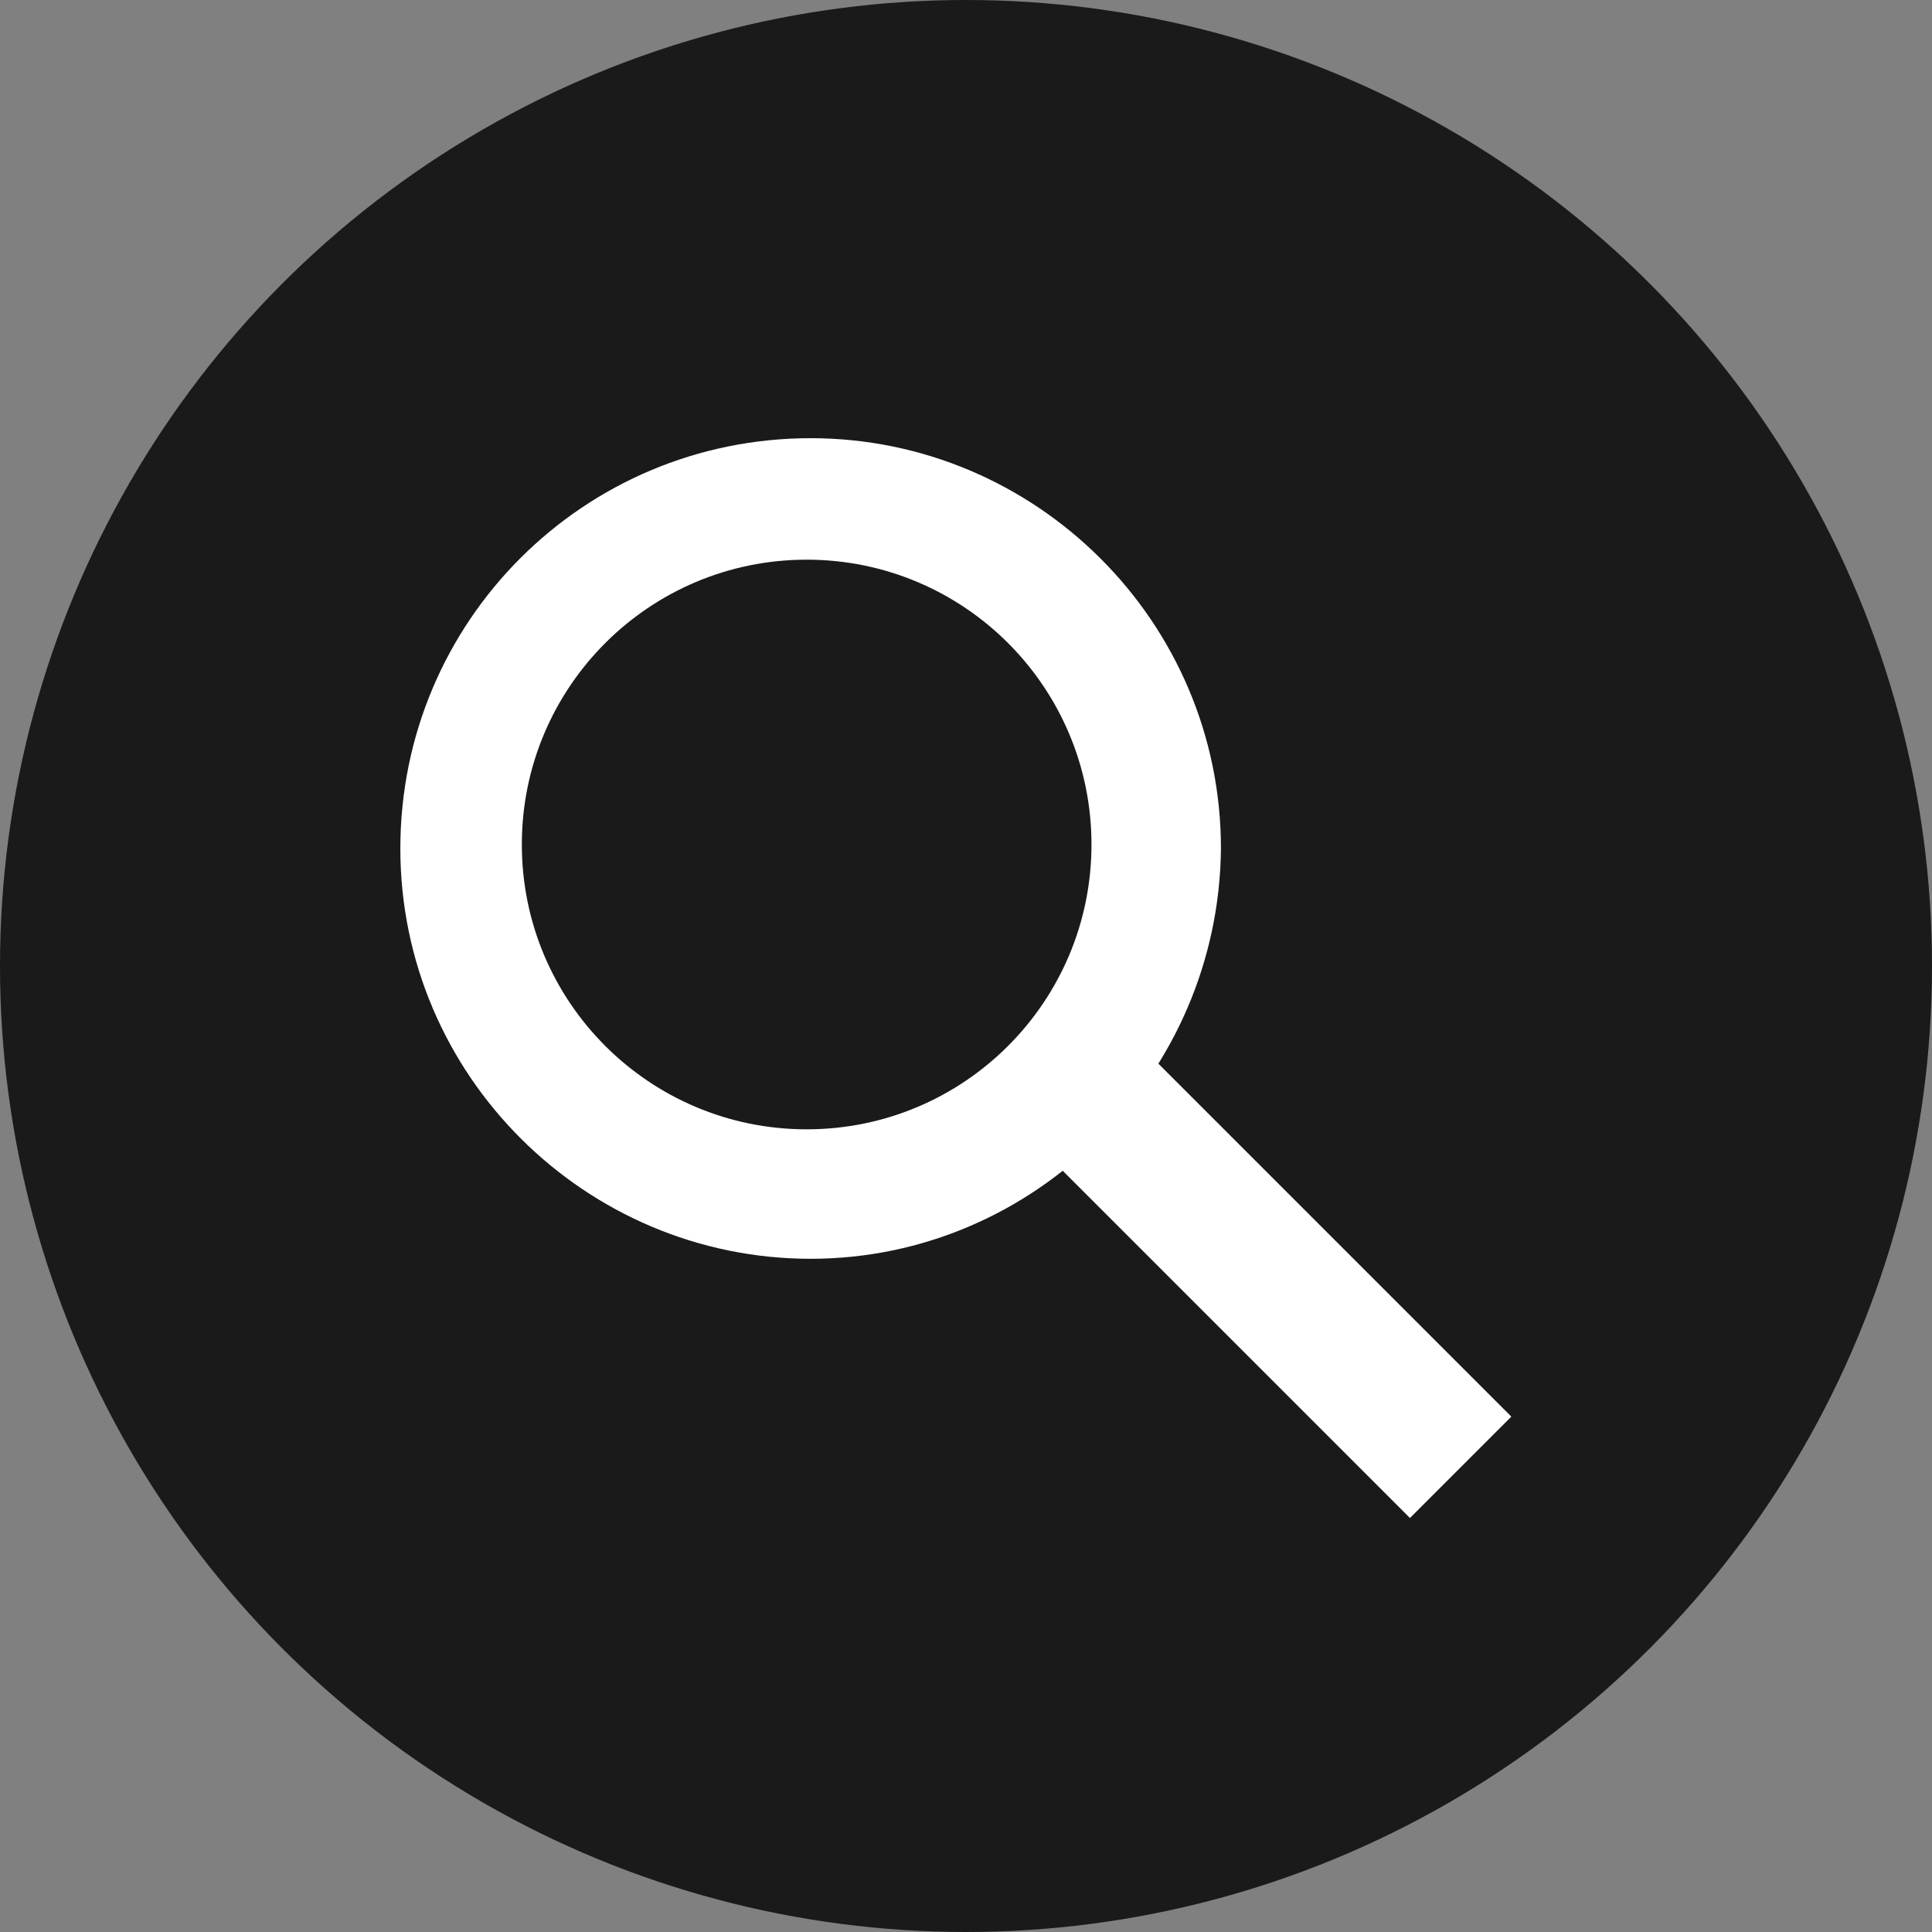 <?xml version="1.0" encoding="utf-8"?>
<!-- Generator: Adobe Illustrator 17.1.0, SVG Export Plug-In . SVG Version: 6.00 Build 0)  -->
<!DOCTYPE svg PUBLIC "-//W3C//DTD SVG 1.1//EN" "http://www.w3.org/Graphics/SVG/1.1/DTD/svg11.dtd">
<svg version="1.1" id="Layer_1" xmlns="http://www.w3.org/2000/svg" xmlns:xlink="http://www.w3.org/1999/xlink" x="0px" y="0px"
	 width="97px" height="97px" viewBox="0 0 97 97" enable-background="new 0 0 97 97" xml:space="preserve">
<rect x="0" y="0" width="97" height="97" fill="#808080" stroke="none"/>
<g>
	<circle opacity="0.8" cx="48.5" cy="48.5" r="48.5"/>
	<path fill="#FFFFFF" d="M40.7,63.2c-11.3,0-20.6-9.2-20.6-20.6S29.3,22,40.7,22c11.3,0,20.6,9.2,20.6,20.6
		C61.2,53.9,52,63.2,40.7,63.2z M40.5,56.7c7.9,0,14.3-6.4,14.3-14.3s-6.4-14.3-14.3-14.3s-14.3,6.4-14.3,14.3
		C26.2,50.3,32.6,56.7,40.5,56.7z"/>
	
		<rect x="59.7" y="49.3" transform="matrix(0.707 -0.707 0.707 0.707 -26.423 63.418)" fill="#FFFFFF" width="7.2" height="28.5"/>
</g>
</svg>
